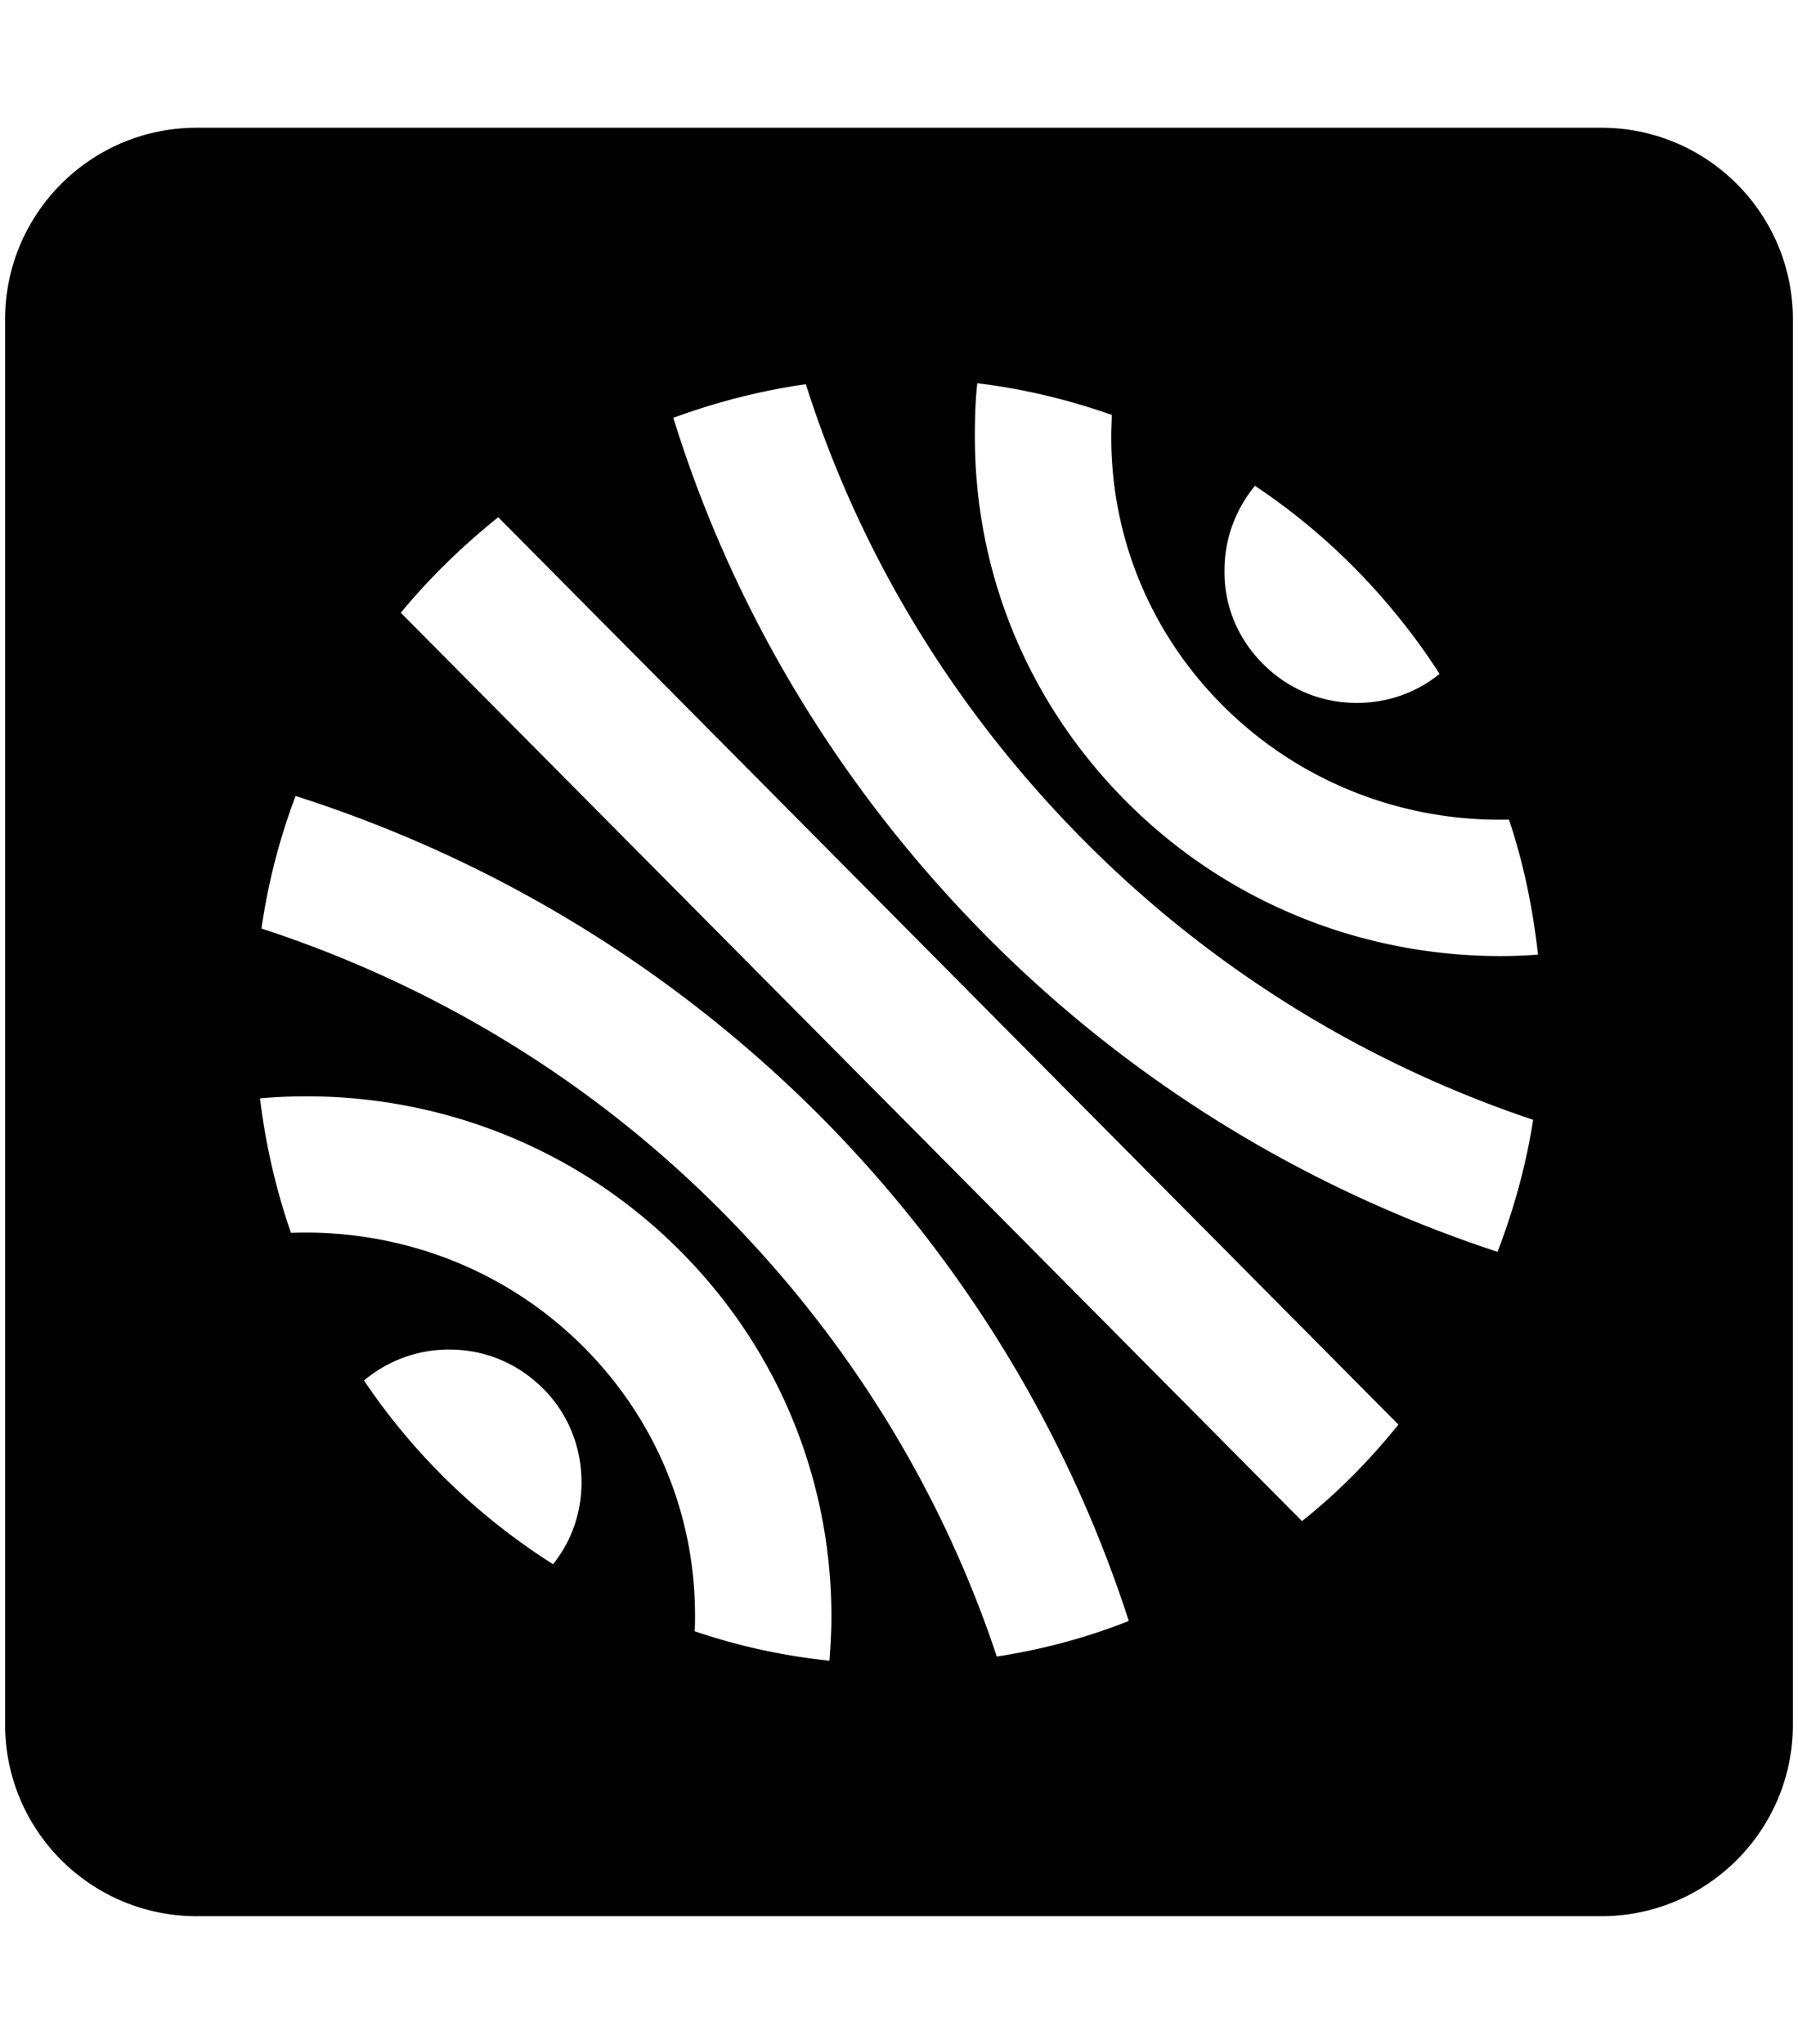 <svg xmlns="http://www.w3.org/2000/svg" width="0.88em" height="1em" viewBox="0 0 448 512"><path fill="currentColor" d="M48 32C21.5 32 0 53.5 0 80v352c0 26.5 21.5 48 48 48h352c26.5 0 48-21.5 48-48V80c0-26.5-21.5-48-48-48H48zm195.623 64c11.657 1.404 22.948 4.15 33.69 7.934c0 1.586-.122 3.357-.122 5.127c-.122 25.573 9.888 49.741 28.198 67.93c19.591 19.408 45.531 28.93 71.47 28.32c3.601 10.741 5.98 22.155 7.262 33.812a121 121 0 0 1-9.398.367c-33.874 0-67.686-12.755-93.381-38.328c-24.78-24.657-38.452-57.372-38.33-92.223c0-4.272.123-8.667.611-12.939zm-42.969.244c13.672 43.09 37.719 82.456 70.8 115.414c32.347 32.226 70.676 55.176 111.446 68.848c-1.77 11.535-4.882 22.521-8.91 33.08c-46.385-15.258-89.963-41.077-126.705-77.697c-37.475-37.353-64.697-82.335-79.834-131.223c10.62-3.906 21.668-6.774 33.203-8.422zm112.547 25.451c18.432 12.268 34.24 28.443 46.264 47.12c-5.92 4.76-13.062 7.261-20.692 7.261h-.12c-8.912 0-17.152-3.479-23.438-9.765c-6.287-6.287-9.826-14.648-9.643-23.56c0-7.75 2.746-15.135 7.63-21.056zm-189.63 7.873l225.58 227.29c-7.142 8.85-15.138 17.028-24.17 24.17L99.155 153.493c7.263-8.789 15.503-16.785 24.414-23.926zm-50.782 69.823c47.606 15.197 92.223 41.382 129.941 78.673c36.743 36.499 63.414 80.258 78.856 127.987c-10.498 4.15-21.545 7.14-33.08 8.91c-13.916-41.87-37.598-80.32-69.945-112.545c-33.08-32.958-72.448-56.15-114.317-69.822a157.012 157.012 0 0 1 8.545-33.203zm5.22 75.255c32.996.611 65.793 13.442 90.786 38.329c24.78 24.657 38.329 57.494 38.268 92.222c0 3.662-.243 7.263-.487 10.803a154.427 154.427 0 0 1-33.812-7.387c.122-1.16.12-2.44.12-3.539c.123-25.573-9.886-49.741-28.196-67.93c-20.02-19.896-46.754-29.296-73.06-28.32a162.022 162.022 0 0 1-7.75-33.69c4.7-.411 9.418-.575 14.132-.488zm33.231 63.413h.123c8.911 0 17.15 3.479 23.436 9.765c6.286 6.226 9.644 14.648 9.644 23.559c0 7.507-2.502 14.71-7.14 20.447c-18.799-11.901-34.974-27.587-47.364-46.02c5.982-5.004 13.428-7.751 21.301-7.751z"/></svg>